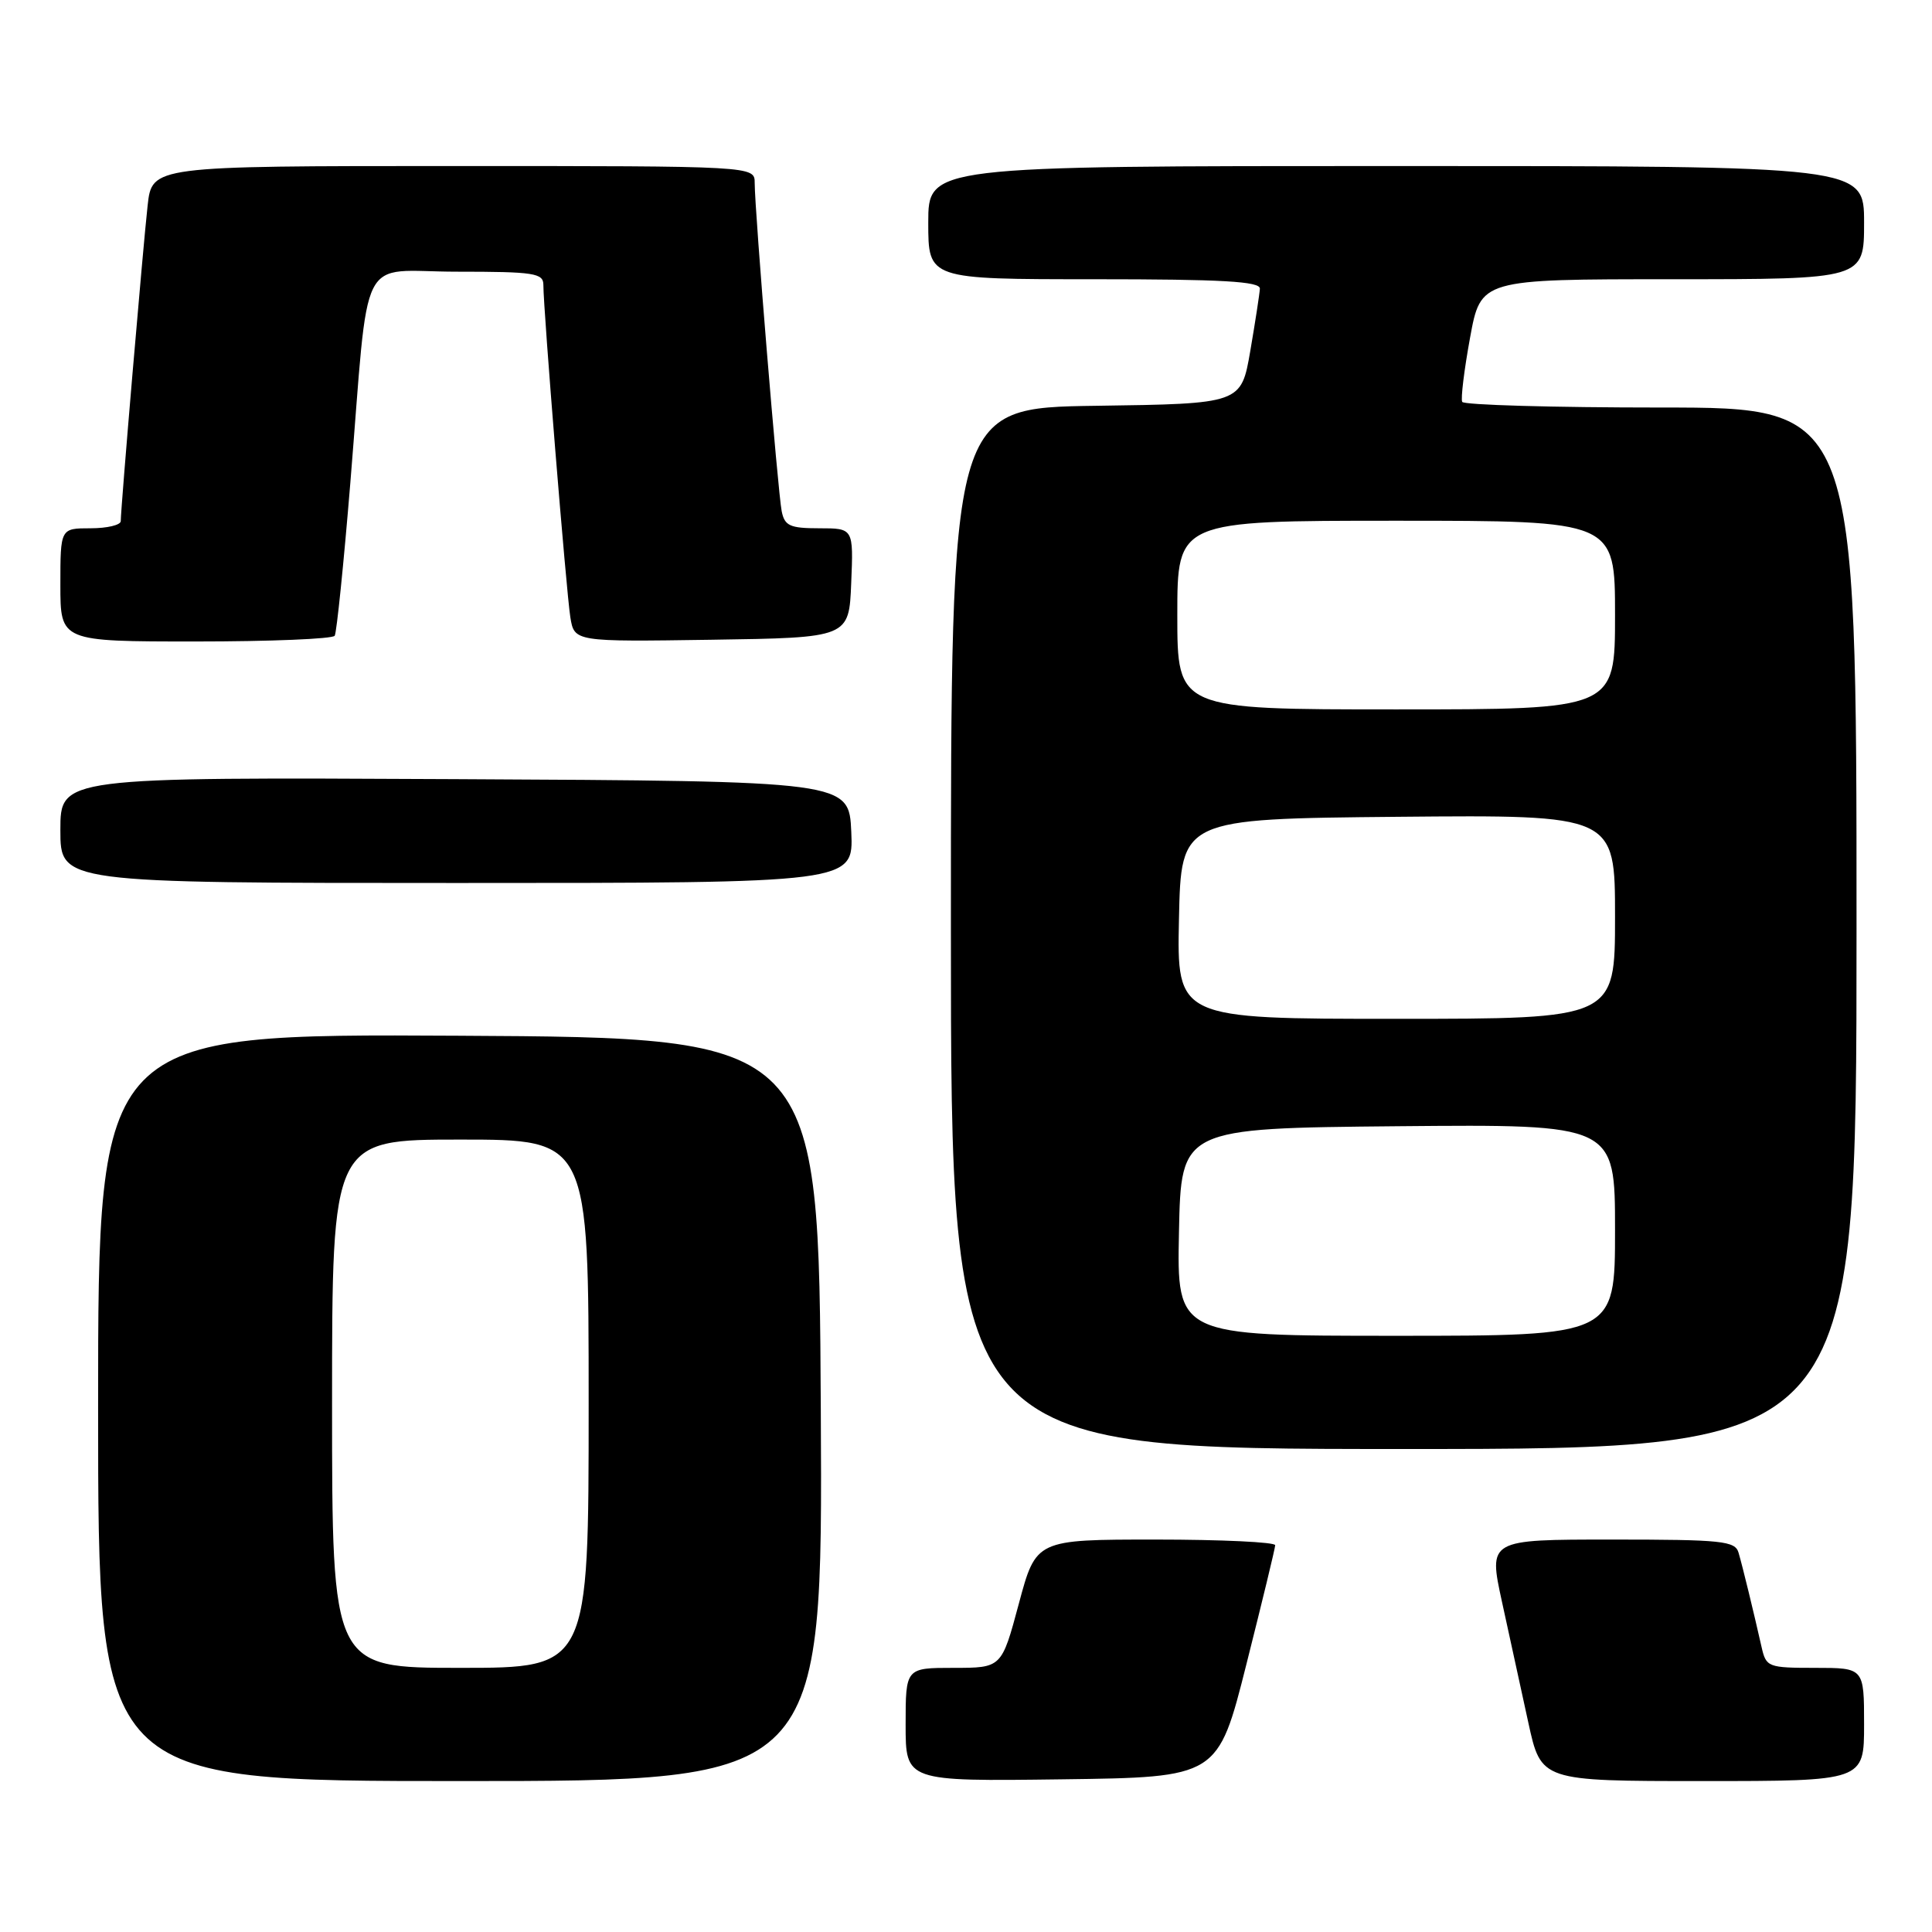 <?xml version="1.0" encoding="UTF-8" standalone="no"?>
<!DOCTYPE svg PUBLIC "-//W3C//DTD SVG 1.1//EN" "http://www.w3.org/Graphics/SVG/1.1/DTD/svg11.dtd" >
<svg xmlns="http://www.w3.org/2000/svg" xmlns:xlink="http://www.w3.org/1999/xlink" version="1.1" viewBox="0 0 256 256">
 <g >
 <path fill="currentColor"
d=" M 108.76 186.75 C 108.50 137.50 108.50 137.50 60.75 137.24 C 13.00 136.98 13.00 136.98 13.00 186.49 C 13.00 236.00 13.00 236.00 61.01 236.00 C 109.02 236.00 109.02 236.00 108.76 186.75 Z  M 165.16 220.50 C 167.24 212.25 168.96 205.16 168.97 204.75 C 168.99 204.34 161.86 204.00 153.14 204.00 C 137.28 204.00 137.28 204.00 135.00 212.50 C 132.72 221.00 132.72 221.00 126.36 221.00 C 120.00 221.00 120.00 221.00 120.00 228.52 C 120.00 236.04 120.00 236.04 140.69 235.77 C 161.38 235.50 161.38 235.50 165.16 220.50 Z  M 247.00 228.50 C 247.00 221.00 247.00 221.00 240.52 221.00 C 234.27 221.00 234.02 220.90 233.42 218.25 C 232.37 213.60 230.91 207.59 230.37 205.75 C 229.92 204.18 228.23 204.00 213.54 204.00 C 197.22 204.00 197.22 204.00 199.02 212.25 C 200.01 216.79 201.58 223.99 202.51 228.25 C 204.20 236.00 204.20 236.00 225.60 236.00 C 247.00 236.00 247.00 236.00 247.00 228.50 Z  M 246.00 123.00 C 246.00 54.00 246.00 54.00 220.06 54.00 C 205.79 54.00 193.95 53.66 193.75 53.25 C 193.54 52.84 194.01 49.01 194.79 44.75 C 196.21 37.00 196.21 37.00 221.60 37.00 C 247.00 37.00 247.00 37.00 247.00 29.50 C 247.00 22.00 247.00 22.00 185.00 22.00 C 123.00 22.00 123.00 22.00 123.00 29.50 C 123.00 37.00 123.00 37.00 145.00 37.00 C 161.97 37.00 166.99 37.29 166.94 38.25 C 166.90 38.94 166.33 42.65 165.67 46.50 C 164.46 53.50 164.46 53.50 145.23 53.77 C 126.00 54.04 126.00 54.04 126.00 123.02 C 126.00 192.00 126.00 192.00 186.00 192.00 C 246.00 192.00 246.00 192.00 246.00 123.00 Z  M 112.80 110.25 C 112.50 103.50 112.50 103.50 60.25 103.24 C 8.00 102.98 8.00 102.98 8.00 109.99 C 8.00 117.00 8.00 117.00 60.55 117.00 C 113.09 117.00 113.09 117.00 112.80 110.25 Z  M 44.35 84.24 C 44.61 83.82 45.54 74.71 46.42 63.99 C 48.99 32.54 47.25 36.00 60.56 36.00 C 70.79 36.00 72.00 36.19 72.00 37.75 C 71.99 40.94 75.04 78.44 75.57 81.77 C 76.10 85.04 76.10 85.04 94.30 84.77 C 112.50 84.50 112.50 84.50 112.79 77.25 C 113.09 70.00 113.09 70.00 108.56 70.00 C 104.67 70.00 103.97 69.68 103.58 67.75 C 103.08 65.31 100.00 27.89 100.00 24.24 C 100.00 22.00 100.00 22.00 60.07 22.00 C 20.14 22.00 20.14 22.00 19.56 27.25 C 18.95 32.70 16.00 67.38 16.00 69.05 C 16.00 69.57 14.20 70.00 12.00 70.00 C 8.00 70.00 8.00 70.00 8.00 77.50 C 8.00 85.00 8.00 85.00 25.94 85.00 C 35.81 85.00 44.09 84.66 44.35 84.24 Z  M 44.00 186.00 C 44.00 151.00 44.00 151.00 61.00 151.00 C 78.00 151.00 78.00 151.00 78.00 186.00 C 78.00 221.00 78.00 221.00 61.00 221.00 C 44.00 221.00 44.00 221.00 44.00 186.00 Z  M 156.22 163.25 C 156.50 149.50 156.50 149.50 185.25 149.23 C 214.00 148.97 214.00 148.97 214.00 162.98 C 214.00 177.00 214.00 177.00 184.97 177.00 C 155.94 177.00 155.94 177.00 156.22 163.25 Z  M 156.22 121.75 C 156.50 108.50 156.50 108.50 185.25 108.23 C 214.00 107.97 214.00 107.97 214.00 121.48 C 214.00 135.00 214.00 135.00 184.97 135.00 C 155.94 135.00 155.94 135.00 156.22 121.75 Z  M 156.00 81.50 C 156.00 69.00 156.00 69.00 185.00 69.00 C 214.00 69.00 214.00 69.00 214.00 81.50 C 214.00 94.00 214.00 94.00 185.00 94.00 C 156.00 94.00 156.00 94.00 156.00 81.50 Z "/>
</g>
</svg>